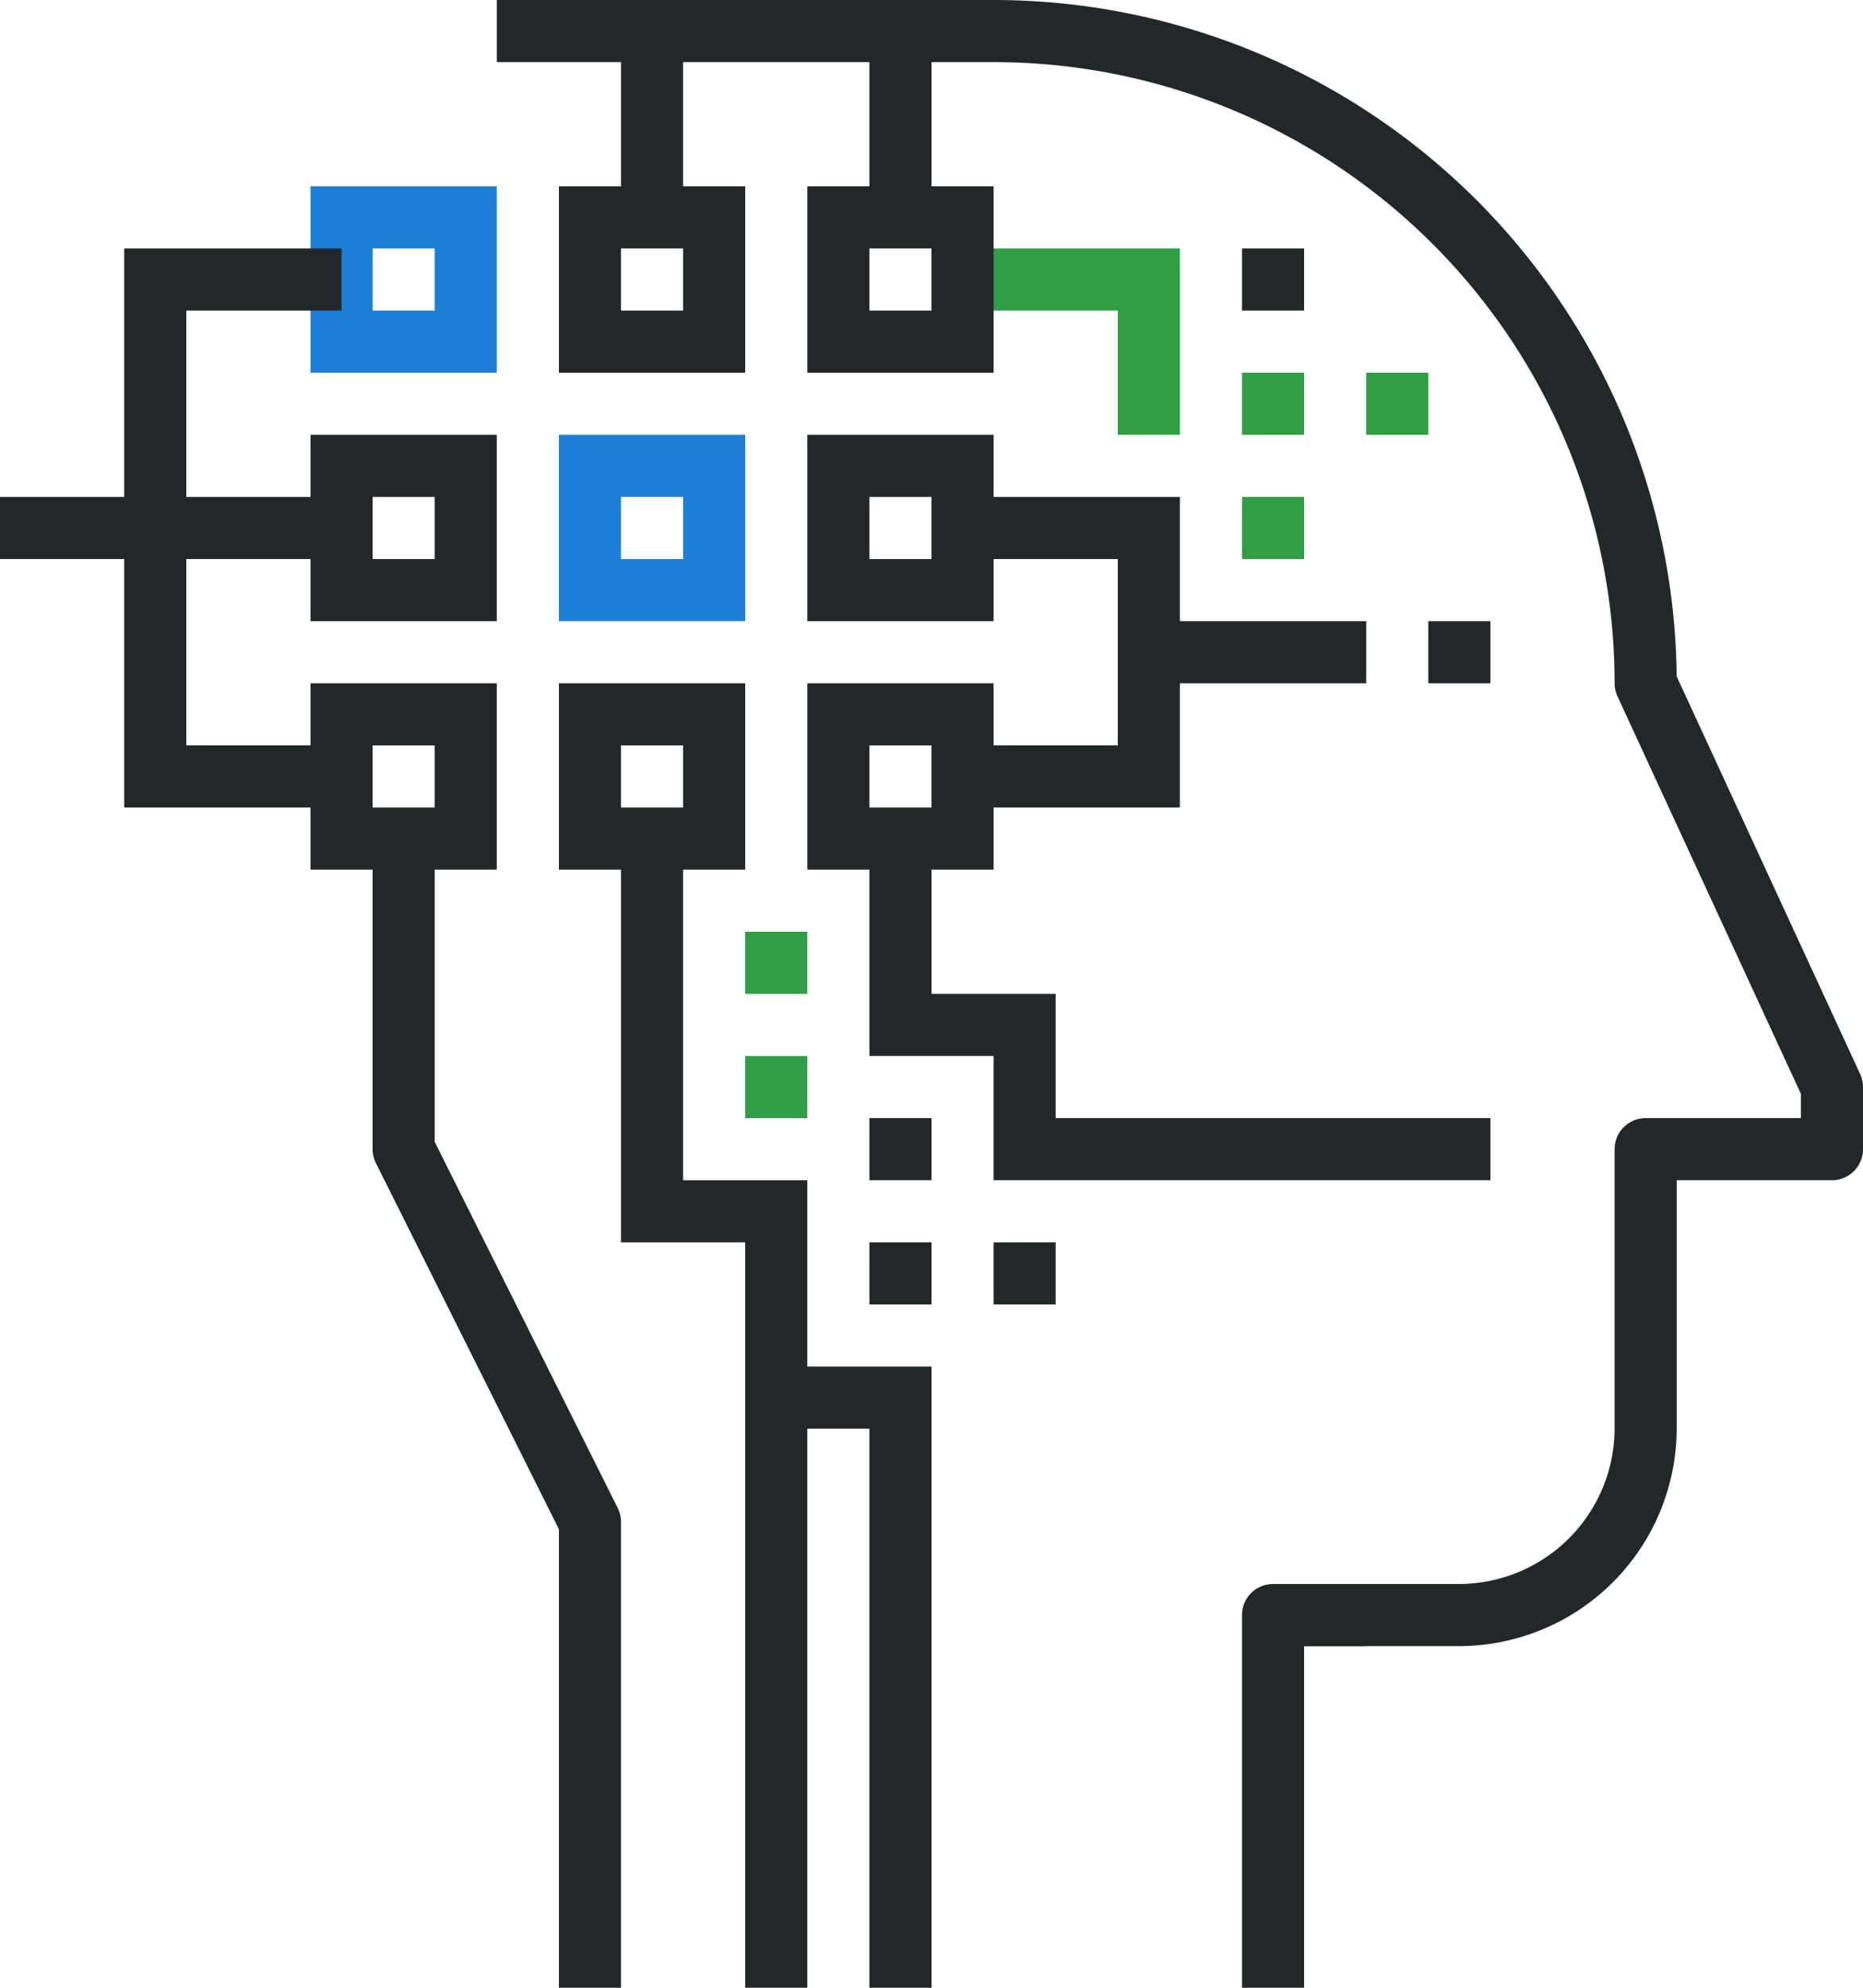 <svg xmlns="http://www.w3.org/2000/svg" viewBox="0 0 60 64"><defs><style>.a,.b,.c,.d{fill:none;stroke-miterlimit:10;stroke-width:2px;}.a{stroke:#2f9e44;}.b,.c{stroke:#222829;}.b{stroke-linejoin:round;}.d{stroke:#1c7ed6;}</style></defs><path class="a" d="M31,9h6v5"/><line class="b" x2="3" transform="translate(41 52)"/><line class="b" y1="6" transform="translate(21 1)"/><line class="c" x2="11" transform="translate(0 17)"/><rect class="c" width="4" height="4" transform="translate(27 15)"/><rect class="c" width="4" height="4" transform="translate(27 23)"/><rect class="c" width="4" height="4" transform="translate(19 7)"/><rect class="c" width="4" height="4" transform="translate(19 23)"/><rect class="d" width="4" height="4" transform="translate(11 7)"/><rect class="c" width="4" height="4" transform="translate(11 15)"/><rect class="c" width="4" height="4" transform="translate(11 23)"/><rect class="c" width="4" height="4" transform="translate(27 7)"/><path class="c" d="M29,27v6h4v4H48"/><line class="c" x1="2" transform="translate(46 21)"/><path class="c" d="M31,25h6V17H31"/><line class="c" x2="2" transform="translate(40 9)"/><line class="a" x2="2" transform="translate(40 13)"/><line class="a" x2="2" transform="translate(44 13)"/><line class="a" x2="2" transform="translate(40 17)"/><path class="c" d="M21,27V39h4V64"/><line class="b" y1="6" transform="translate(29 1)"/><path class="c" d="M11,25H5V9h6"/><path class="b" d="M19,64V49L13,37V27"/><line class="c" y2="2" transform="translate(29 36)"/><line class="a" y2="2" transform="translate(25 30)"/><line class="a" y2="2" transform="translate(25 34)"/><line class="c" y2="2" transform="translate(29 40)"/><line class="c" x2="2" transform="translate(32 41)"/><line class="c" x1="7" transform="translate(37 21)"/><rect class="d" width="4" height="4" transform="translate(19 15)"/><path class="c" d="M25,45h4V64"/><path class="b" d="M16,1H32A21,21,0,0,1,53,22l6,13v2H53v9a6.018,6.018,0,0,1-6,6H41V64"/></svg>